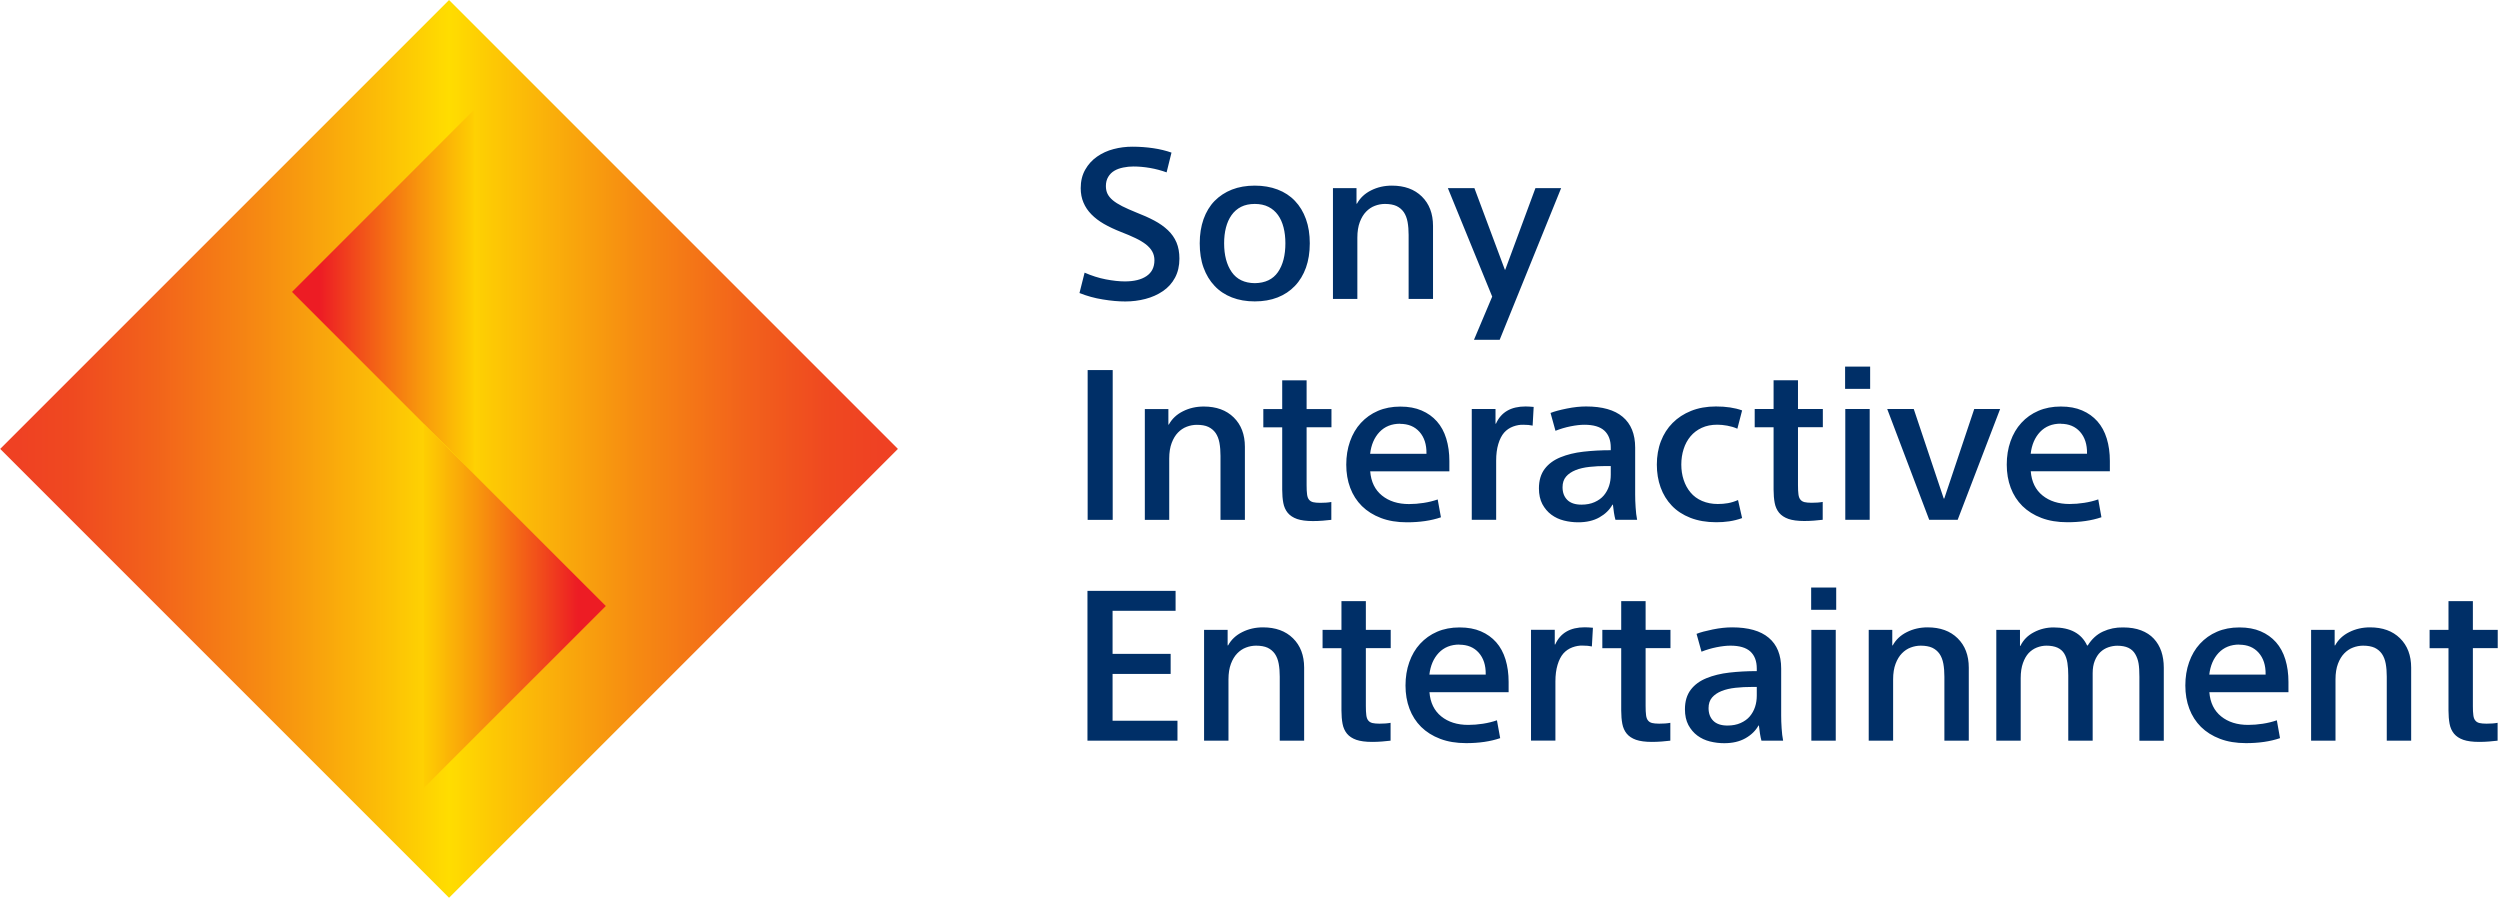 <svg width="1025" height="369" viewBox="0 0 1025 369" fill="none" xmlns="http://www.w3.org/2000/svg">
<g clip-path="url(#clip0_861_264)">
<path d="M184.106 0.016L0.071 184.051L184.106 368.086L368.142 184.051L184.106 0.016Z" fill="url(#paint0_linear_861_264)"/>
<path d="M194.214 45.164L119.716 119.689L194.214 194.187V45.164Z" fill="url(#paint1_linear_861_264)"/>
<path d="M173.86 322.963L248.385 248.465L173.86 173.967V322.963Z" fill="url(#paint2_linear_861_264)"/>
<path d="M478.345 70.681C476.11 69.882 473.849 69.271 471.534 68.871C469.219 68.472 466.957 68.26 464.723 68.26C463.312 68.26 461.902 68.393 460.519 68.685C459.109 68.978 457.885 69.404 456.874 70.016C455.836 70.627 455.011 71.452 454.373 72.517C453.734 73.581 453.415 74.831 453.415 76.268C453.415 77.465 453.628 78.53 454.08 79.461C454.532 80.365 455.224 81.243 456.235 82.095C457.219 82.92 458.523 83.745 460.093 84.543C461.663 85.341 463.605 86.192 465.893 87.124C468.58 88.161 471.028 89.252 473.237 90.423C475.445 91.593 477.307 92.924 478.851 94.387C480.394 95.85 481.564 97.527 482.363 99.416C483.161 101.305 483.56 103.513 483.56 106.041C483.56 109.021 482.948 111.628 481.751 113.863C480.553 116.098 478.904 117.934 476.775 119.371C474.673 120.807 472.279 121.872 469.618 122.563C466.957 123.255 464.217 123.601 461.397 123.601C458.576 123.601 455.517 123.335 452.164 122.776C448.812 122.244 445.646 121.366 442.586 120.142L444.688 111.788C447.561 113.038 450.435 113.97 453.335 114.528C456.235 115.087 458.869 115.38 461.211 115.38C464.962 115.38 467.915 114.661 470.07 113.198C472.226 111.735 473.316 109.579 473.316 106.706C473.316 105.402 473.024 104.205 472.438 103.141C471.853 102.076 470.975 101.119 469.858 100.214C468.714 99.336 467.277 98.458 465.547 97.633C463.818 96.808 461.849 95.957 459.614 95.106C456.98 94.068 454.665 92.977 452.617 91.806C450.594 90.636 448.892 89.332 447.482 87.895C446.071 86.458 444.981 84.862 444.236 83.079C443.464 81.297 443.091 79.328 443.091 77.146C443.091 74.273 443.703 71.745 444.927 69.59C446.151 67.408 447.774 65.626 449.796 64.215C451.818 62.805 454.08 61.767 456.554 61.129C459.055 60.464 461.636 60.145 464.323 60.145C467.25 60.145 470.07 60.357 472.811 60.757C475.525 61.156 478.026 61.767 480.314 62.566L478.292 70.734L478.345 70.681ZM537.012 99.762C537.012 103.487 536.48 106.812 535.443 109.739C534.378 112.666 532.888 115.167 530.92 117.216C528.951 119.291 526.583 120.861 523.816 121.951C521.022 123.042 517.909 123.574 514.45 123.574C510.991 123.574 507.878 123.042 505.085 121.951C502.291 120.861 499.923 119.291 497.981 117.216C496.012 115.14 494.522 112.666 493.458 109.739C492.393 106.812 491.888 103.487 491.888 99.762C491.888 96.037 492.42 92.791 493.458 89.837C494.522 86.884 496.012 84.41 497.981 82.388C499.95 80.392 502.318 78.822 505.085 77.731C507.878 76.641 510.991 76.108 514.45 76.108C517.909 76.108 521.022 76.641 523.816 77.705C526.609 78.769 528.977 80.312 530.92 82.361C532.888 84.41 534.378 86.884 535.443 89.837C536.507 92.791 537.012 96.117 537.012 99.762ZM527.008 99.762C527.008 97.42 526.769 95.239 526.263 93.27C525.758 91.301 525.013 89.598 523.975 88.161C522.938 86.724 521.661 85.607 520.064 84.809C518.494 84.011 516.605 83.612 514.45 83.612C512.295 83.612 510.406 84.011 508.836 84.809C507.266 85.607 505.963 86.751 504.925 88.214C503.887 89.678 503.142 91.381 502.637 93.323C502.131 95.265 501.892 97.42 501.892 99.762C501.892 104.631 502.93 108.568 505.005 111.548C507.08 114.528 510.22 116.045 514.45 116.098C518.734 116.045 521.9 114.528 523.949 111.575C525.997 108.622 527.008 104.684 527.008 99.735V99.762ZM556.169 77.146V83.505H556.355C557.633 81.164 559.575 79.328 562.156 78.051C564.736 76.747 567.583 76.108 570.67 76.108C575.831 76.108 579.929 77.598 582.962 80.578C585.995 83.558 587.538 87.576 587.538 92.631V122.563H577.534V96.329C577.534 94.387 577.401 92.605 577.109 91.008C576.816 89.412 576.284 88.055 575.539 86.964C574.767 85.873 573.783 85.048 572.559 84.463C571.335 83.904 569.738 83.612 567.823 83.612C566.413 83.612 565.029 83.877 563.699 84.383C562.342 84.889 561.145 85.713 560.107 86.778C559.043 87.868 558.191 89.279 557.526 91.035C556.861 92.791 556.515 94.919 556.515 97.447V122.563H546.511V77.146H556.249H556.169ZM616.965 110.59H617.151L629.523 77.146H640.06L614.863 139.326H604.327L611.803 121.606L593.631 77.146H604.513L616.992 110.59H616.965ZM445.938 151.724H456.208V213.132H445.938V151.724ZM479.037 167.715V174.074H479.223C480.5 171.732 482.443 169.896 485.023 168.619C487.604 167.316 490.451 166.677 493.537 166.677C498.699 166.677 502.796 168.167 505.83 171.147C508.863 174.127 510.406 178.144 510.406 183.2V213.132H500.402V186.898C500.402 184.956 500.269 183.173 499.976 181.577C499.684 179.98 499.151 178.623 498.406 177.533C497.635 176.442 496.65 175.617 495.426 175.031C494.203 174.446 492.606 174.18 490.69 174.18C489.28 174.18 487.897 174.446 486.567 174.952C485.21 175.457 484.012 176.282 482.975 177.346C481.91 178.437 481.059 179.847 480.394 181.603C479.729 183.359 479.383 185.488 479.383 188.015V213.132H469.379V167.715H479.117H479.037ZM517.962 167.715H525.705V155.928H535.709V167.715H545.899V175.191H535.709V198.924C535.709 200.467 535.762 201.718 535.895 202.676C536.001 203.607 536.267 204.352 536.693 204.857C537.092 205.363 537.651 205.709 538.369 205.895C539.061 206.055 540.046 206.161 541.27 206.161C542.148 206.161 542.946 206.135 543.691 206.081C544.409 206.028 545.127 205.948 545.846 205.815V213.132C544.861 213.238 543.691 213.372 542.334 213.478C540.977 213.584 539.646 213.638 538.29 213.638C535.602 213.638 533.421 213.345 531.798 212.786C530.148 212.201 528.897 211.376 527.966 210.259C527.062 209.141 526.45 207.784 526.157 206.214C525.864 204.645 525.705 202.809 525.705 200.76V175.218H517.962V167.741V167.715ZM561.783 193.257C562.129 197.567 563.752 200.866 566.626 203.181C569.499 205.496 573.171 206.667 577.694 206.667C579.636 206.667 581.632 206.507 583.707 206.188C585.782 205.868 587.698 205.39 589.454 204.778L590.784 212.094C586.74 213.478 582.084 214.143 576.816 214.143C572.825 214.143 569.286 213.558 566.2 212.387C563.087 211.216 560.506 209.567 558.378 207.491C556.276 205.39 554.679 202.915 553.588 200.015C552.497 197.115 551.965 193.949 551.965 190.516C551.965 187.084 552.471 183.891 553.508 180.965C554.546 178.038 556.01 175.51 557.952 173.408C559.894 171.307 562.209 169.63 564.949 168.46C567.663 167.289 570.723 166.704 574.129 166.704C577.534 166.704 580.381 167.236 582.855 168.3C585.357 169.364 587.432 170.854 589.135 172.77C590.837 174.686 592.115 177.054 592.966 179.821C593.817 182.614 594.243 185.674 594.243 189.053V193.257H561.836H561.783ZM574.075 173.728C570.563 173.728 567.743 174.872 565.588 177.133C563.459 179.395 562.182 182.375 561.757 186.047H584.851V185.887C584.904 182.215 583.946 179.289 582.004 177.08C580.035 174.872 577.401 173.781 574.049 173.781L574.075 173.728ZM628.353 174.499C627.342 174.26 626.091 174.153 624.575 174.153C623.218 174.1 621.834 174.34 620.371 174.872C618.907 175.431 617.683 176.255 616.672 177.399C615.688 178.544 614.89 180.087 614.304 182.056C613.719 183.998 613.426 186.259 613.426 188.84V213.105H603.422V167.688H613.16V173.701H613.347C615.449 168.992 619.493 166.65 625.479 166.65C625.958 166.65 626.464 166.65 627.049 166.704C627.634 166.73 628.22 166.783 628.805 166.837L628.379 174.499H628.353ZM660.414 183.519C660.414 180.486 659.536 178.171 657.779 176.548C656.023 174.952 653.31 174.153 649.611 174.153C647.962 174.153 646.073 174.366 643.944 174.792C641.816 175.218 639.74 175.83 637.745 176.628L635.723 169.311C637.292 168.673 639.527 168.087 642.401 167.502C645.274 166.916 647.908 166.65 650.303 166.65C656.928 166.65 661.93 168.061 665.309 170.907C668.688 173.754 670.418 177.958 670.418 183.519V202.782C670.418 204.378 670.471 206.135 670.604 208.024C670.71 209.913 670.923 211.615 671.216 213.105H662.329C662.09 212.307 661.903 211.323 661.717 210.179C661.531 209.035 661.398 207.944 661.292 206.906H661.105C659.935 209.035 658.152 210.764 655.757 212.121C653.363 213.478 650.463 214.143 647.057 214.143C645.062 214.143 643.119 213.904 641.204 213.425C639.288 212.946 637.585 212.148 636.069 211.03C634.552 209.913 633.328 208.449 632.37 206.693C631.439 204.911 630.96 202.755 630.96 200.254C630.96 196.982 631.758 194.321 633.328 192.246C634.898 190.171 637.053 188.601 639.793 187.483C642.534 186.366 645.647 185.594 649.159 185.195C652.671 184.796 656.423 184.583 660.414 184.583V183.546V183.519ZM658.471 191.075C656.13 191.075 653.868 191.182 651.713 191.421C649.531 191.661 647.642 192.086 645.993 192.751C644.343 193.417 643.039 194.295 642.082 195.412C641.124 196.53 640.645 197.993 640.645 199.749C640.645 201.931 641.283 203.66 642.587 204.964C643.864 206.241 645.807 206.906 648.387 206.906C650.436 206.906 652.245 206.56 653.788 205.868C655.332 205.177 656.609 204.272 657.567 203.128C658.524 201.984 659.243 200.68 659.722 199.217C660.201 197.753 660.414 196.21 660.414 194.614V191.075H658.471ZM712.323 175.776C711.046 175.191 709.662 174.792 708.199 174.526C706.735 174.26 705.352 174.127 704.075 174.127C701.68 174.127 699.552 174.553 697.716 175.404C695.88 176.255 694.337 177.426 693.113 178.889C691.889 180.353 690.931 182.082 690.293 184.104C689.654 186.1 689.335 188.228 689.335 190.463C689.335 192.698 689.654 194.8 690.293 196.742C690.931 198.685 691.862 200.414 693.113 201.904C694.337 203.394 695.933 204.565 697.849 205.39C699.791 206.214 701.92 206.64 704.261 206.64C705.724 206.64 707.135 206.534 708.465 206.294C709.822 206.055 711.179 205.629 712.589 205.017L714.265 212.414C712.509 213.052 710.753 213.478 708.997 213.744C707.241 214.01 705.458 214.116 703.649 214.116C699.658 214.116 696.146 213.505 693.06 212.307C690 211.11 687.446 209.434 685.424 207.305C683.402 205.177 681.885 202.702 680.847 199.829C679.81 196.955 679.304 193.842 679.304 190.463C679.304 187.084 679.863 183.758 680.98 180.885C682.098 177.985 683.694 175.484 685.77 173.408C687.845 171.307 690.372 169.657 693.352 168.46C696.332 167.262 699.738 166.65 703.543 166.65C707.693 166.65 711.285 167.183 714.265 168.273L712.323 175.75V175.776ZM719.427 167.688H727.169V155.901H737.173V167.688H747.364V175.165H737.173V198.898C737.173 200.441 737.227 201.691 737.36 202.649C737.466 203.58 737.732 204.325 738.158 204.831C738.557 205.336 739.116 205.682 739.834 205.868C740.526 206.028 741.51 206.135 742.734 206.135C743.612 206.135 744.41 206.108 745.155 206.055C745.874 206.001 746.592 205.922 747.31 205.789V213.105C746.326 213.212 745.155 213.345 743.798 213.451C742.441 213.558 741.111 213.611 739.754 213.611C737.067 213.611 734.885 213.318 733.262 212.76C731.613 212.174 730.362 211.349 729.431 210.232C728.526 209.114 727.914 207.758 727.622 206.188C727.329 204.618 727.169 202.782 727.169 200.733V175.191H719.427V167.715V167.688ZM766.76 150.314V159.44H756.49V150.314H766.76ZM766.574 167.688V213.105H756.569V167.688H766.574ZM796.958 204.405H797.144L809.437 167.688H820.053L802.652 213.105H790.972L773.757 167.688H784.639L796.932 204.405H796.958ZM832.611 193.23C832.957 197.541 834.58 200.84 837.453 203.155C840.327 205.469 843.999 206.64 848.522 206.64C850.464 206.64 852.459 206.48 854.535 206.161C856.61 205.842 858.526 205.363 860.282 204.751L861.585 212.068C857.541 213.451 852.885 214.116 847.617 214.116C843.626 214.116 840.087 213.531 837.001 212.36C833.888 211.19 831.307 209.54 829.179 207.465C827.077 205.363 825.48 202.889 824.39 199.988C823.299 197.088 822.767 193.922 822.767 190.49C822.767 187.058 823.272 183.865 824.31 180.938C825.347 178.011 826.811 175.484 828.753 173.382C830.695 171.253 833.01 169.604 835.751 168.433C838.464 167.262 841.524 166.677 844.93 166.677C848.335 166.677 851.182 167.209 853.657 168.273C856.158 169.338 858.233 170.828 859.936 172.743C861.639 174.659 862.916 177.027 863.767 179.794C864.619 182.588 865.044 185.647 865.044 189.027V193.23H832.638H832.611ZM844.903 173.701C841.391 173.701 838.571 174.845 836.416 177.107C834.287 179.368 833.01 182.348 832.584 186.02H855.679V185.86C855.732 182.189 854.774 179.262 852.832 177.054C850.863 174.845 848.229 173.754 844.877 173.754L844.903 173.701ZM445.885 242.266H481.99V250.434H456.155V268.075H479.968V276.323H456.155V295.506H482.762V303.674H445.859V242.266H445.885ZM503.329 258.257V264.616H503.515C504.792 262.274 506.734 260.438 509.315 259.161C511.896 257.858 514.743 257.219 517.829 257.219C522.991 257.219 527.088 258.709 530.121 261.689C533.155 264.669 534.698 268.686 534.698 273.742V303.674H524.694V277.44C524.694 275.498 524.561 273.715 524.268 272.119C523.975 270.522 523.443 269.165 522.698 268.075C521.927 266.984 520.942 266.159 519.718 265.573C518.494 265.015 516.898 264.722 514.982 264.722C513.572 264.722 512.189 264.988 510.858 265.494C509.501 265.999 508.304 266.824 507.266 267.888C506.202 268.979 505.351 270.389 504.686 272.145C504.02 273.901 503.674 276.03 503.674 278.557V303.674H493.67V258.257H503.408H503.329ZM542.254 258.257H549.996V246.47H560.001V258.257H570.191V265.733H560.001V289.466C560.001 291.009 560.054 292.26 560.187 293.218C560.293 294.149 560.559 294.894 560.985 295.399C561.384 295.905 561.943 296.251 562.661 296.437C563.353 296.597 564.337 296.703 565.561 296.703C566.439 296.703 567.237 296.677 567.982 296.623C568.701 296.57 569.419 296.49 570.138 296.357V303.674C569.153 303.78 567.982 303.913 566.626 304.02C565.269 304.126 563.938 304.18 562.581 304.18C559.894 304.18 557.712 303.887 556.089 303.328C554.44 302.743 553.189 301.918 552.258 300.801C551.353 299.683 550.741 298.326 550.449 296.756C550.156 295.187 549.996 293.351 549.996 291.302V265.76H542.254V258.283V258.257ZM586.075 283.799C586.421 288.109 588.044 291.408 590.917 293.723C593.791 296.038 597.462 297.209 601.986 297.209C603.928 297.209 605.923 297.049 607.999 296.73C610.074 296.41 611.99 295.932 613.746 295.32L615.076 302.636C611.032 304.02 606.376 304.685 601.108 304.685C597.117 304.685 593.578 304.1 590.492 302.929C587.379 301.758 584.798 300.109 582.669 298.033C580.567 295.932 578.971 293.457 577.88 290.557C576.789 287.657 576.257 284.491 576.257 281.058C576.257 277.626 576.763 274.433 577.8 271.507C578.838 268.58 580.301 266.052 582.244 263.95C584.186 261.849 586.501 260.172 589.241 259.002C591.955 257.831 595.015 257.246 598.42 257.246C601.826 257.246 604.673 257.778 607.147 258.842C609.648 259.906 611.724 261.396 613.426 263.312C615.129 265.228 616.406 267.596 617.258 270.363C618.109 273.156 618.535 276.216 618.535 279.595V283.799H586.128H586.075ZM598.367 264.27C594.855 264.27 592.035 265.414 589.88 267.675C587.751 269.937 586.474 272.917 586.048 276.589H609.143V276.429C609.196 272.757 608.238 269.831 606.296 267.622C604.327 265.414 601.693 264.323 598.341 264.323L598.367 264.27ZM652.644 265.041C651.633 264.802 650.383 264.695 648.866 264.695C647.509 264.642 646.126 264.882 644.662 265.414C643.199 265.973 641.975 266.797 640.964 267.941C639.98 269.086 639.182 270.629 638.596 272.598C638.011 274.54 637.718 276.801 637.718 279.382V303.647H627.714V258.23H637.452V264.243H637.638C639.74 259.534 643.784 257.192 649.771 257.192C650.25 257.192 650.755 257.192 651.341 257.246C651.926 257.272 652.511 257.325 653.097 257.379L652.671 265.041H652.644ZM656.955 258.257H664.697V246.47H674.701V258.257H684.892V265.733H674.701V289.466C674.701 291.009 674.754 292.26 674.887 293.218C674.994 294.149 675.26 294.894 675.686 295.399C676.085 295.905 676.644 296.251 677.362 296.437C678.054 296.597 679.038 296.703 680.262 296.703C681.14 296.703 681.938 296.677 682.683 296.623C683.402 296.57 684.12 296.49 684.838 296.357V303.674C683.854 303.78 682.683 303.913 681.326 304.02C679.969 304.126 678.639 304.18 677.282 304.18C674.595 304.18 672.413 303.887 670.79 303.328C669.14 302.743 667.89 301.918 666.959 300.801C666.054 299.683 665.442 298.326 665.149 296.756C664.857 295.187 664.697 293.351 664.697 291.302V265.76H656.955V258.283V258.257ZM720.278 274.088C720.278 271.054 719.4 268.74 717.644 267.117C715.888 265.52 713.174 264.722 709.476 264.722C707.826 264.722 705.937 264.935 703.809 265.361C701.68 265.786 699.605 266.398 697.609 267.196L695.587 259.88C697.157 259.241 699.392 258.656 702.266 258.07C705.139 257.485 707.773 257.219 710.168 257.219C716.793 257.219 721.795 258.629 725.174 261.476C728.579 264.323 730.282 268.527 730.282 274.088V293.351C730.282 294.947 730.335 296.703 730.468 298.592C730.575 300.481 730.788 302.184 731.08 303.674H722.194C721.954 302.876 721.768 301.891 721.582 300.747C721.396 299.603 721.263 298.512 721.156 297.475H720.97C719.799 299.603 718.017 301.333 715.622 302.69C713.227 304.047 710.327 304.712 706.922 304.712C704.926 304.712 702.984 304.472 701.068 303.993C699.153 303.514 697.45 302.716 695.933 301.599C694.417 300.481 693.193 299.018 692.235 297.262C691.304 295.479 690.825 293.324 690.825 290.823C690.825 287.55 691.623 284.89 693.193 282.815C694.763 280.739 696.918 279.169 699.658 278.052C702.399 276.934 705.512 276.163 709.024 275.764C712.536 275.365 716.287 275.152 720.278 275.152V274.114V274.088ZM718.336 281.644C715.995 281.644 713.733 281.75 711.578 281.99C709.396 282.229 707.507 282.655 705.857 283.32C704.208 283.985 702.904 284.863 701.946 285.981C700.988 287.098 700.51 288.562 700.51 290.318C700.51 292.499 701.148 294.229 702.452 295.532C703.729 296.81 705.671 297.475 708.252 297.475C710.301 297.475 712.11 297.129 713.653 296.437C715.196 295.745 716.473 294.841 717.431 293.697C718.389 292.552 719.108 291.249 719.586 289.785C720.065 288.322 720.278 286.779 720.278 285.182V281.644H718.336ZM752.845 240.883V250.009H742.574V240.883H752.845ZM752.658 258.257V303.674H742.654V258.257H752.658ZM775.833 258.257V264.616H776.019C777.296 262.274 779.238 260.438 781.819 259.161C784.4 257.858 787.247 257.219 790.333 257.219C795.495 257.219 799.592 258.709 802.625 261.689C805.659 264.669 807.202 268.686 807.202 273.742V303.674H797.198V277.44C797.198 275.498 797.065 273.715 796.772 272.119C796.479 270.522 795.947 269.165 795.202 268.075C794.431 266.984 793.446 266.159 792.222 265.573C790.998 265.015 789.402 264.722 787.486 264.722C786.076 264.722 784.693 264.988 783.362 265.494C782.005 265.999 780.808 266.824 779.77 267.888C778.706 268.979 777.855 270.389 777.19 272.145C776.524 273.901 776.179 276.03 776.179 278.557V303.674H766.174V258.257H775.912H775.833ZM828.194 258.257V264.802H828.381C829.551 262.381 831.387 260.518 833.915 259.215C836.442 257.884 839.13 257.246 842.003 257.246C848.841 257.246 853.417 259.72 855.705 264.642H855.971C857.621 262.008 859.696 260.093 862.251 258.922C864.805 257.751 867.545 257.192 870.472 257.246C873.292 257.246 875.74 257.645 877.842 258.443C879.944 259.241 881.7 260.385 883.057 261.849C884.414 263.312 885.452 265.041 886.143 267.063C886.808 269.059 887.154 271.294 887.154 273.768V303.701H877.15V277.467C877.15 275.178 877.044 273.343 876.804 271.959C876.565 270.576 876.113 269.325 875.447 268.181C874.782 267.037 873.851 266.185 872.627 265.6C871.43 265.041 869.913 264.749 868.104 264.749C866.88 264.749 865.656 264.962 864.406 265.387C863.182 265.813 862.091 266.478 861.16 267.356C860.229 268.234 859.457 269.431 858.872 270.868C858.286 272.332 857.994 274.034 857.994 275.977V303.674H847.99V276.934C847.99 275.045 847.883 273.343 847.644 271.826C847.404 270.309 846.978 269.006 846.34 267.968C845.701 266.904 844.77 266.106 843.573 265.547C842.376 265.015 840.859 264.722 839.05 264.722C837.693 264.722 836.389 264.988 835.085 265.494C833.808 265.999 832.691 266.771 831.733 267.782C830.802 268.793 830.03 270.123 829.418 271.826C828.806 273.529 828.487 275.604 828.487 278.052V303.674H818.483V258.257H828.221H828.194ZM905.832 283.799C906.178 288.109 907.801 291.408 910.674 293.723C913.548 296.038 917.22 297.209 921.743 297.209C923.685 297.209 925.681 297.049 927.756 296.73C929.831 296.41 931.747 295.932 933.503 295.32L934.807 302.636C930.762 304.02 926.106 304.685 920.838 304.685C916.847 304.685 913.309 304.1 910.222 302.929C907.109 301.758 904.528 300.109 902.4 298.033C900.298 295.932 898.702 293.457 897.611 290.557C896.52 287.657 895.988 284.491 895.988 281.058C895.988 277.626 896.493 274.433 897.531 271.507C898.569 268.58 900.032 266.052 901.974 263.95C903.916 261.849 906.231 260.172 908.972 259.002C911.686 257.831 914.745 257.246 918.151 257.246C921.557 257.246 924.403 257.778 926.878 258.842C929.379 259.906 931.454 261.396 933.157 263.312C934.86 265.228 936.137 267.596 936.988 270.363C937.84 273.156 938.265 276.216 938.265 279.595V283.799H905.859H905.832ZM918.124 264.27C914.612 264.27 911.792 265.414 909.637 267.675C907.508 269.937 906.231 272.917 905.806 276.589H928.9V276.429C928.953 272.757 927.995 269.831 926.053 267.622C924.084 265.414 921.45 264.323 918.098 264.323L918.124 264.27ZM957.209 258.257V264.616H957.396C958.673 262.274 960.615 260.438 963.196 259.161C965.777 257.858 968.624 257.219 971.71 257.219C976.872 257.219 980.969 258.709 984.002 261.689C987.035 264.669 988.578 268.686 988.578 273.742V303.674H978.574V277.44C978.574 275.498 978.441 273.715 978.149 272.119C977.856 270.522 977.324 269.165 976.579 268.075C975.807 266.984 974.823 266.159 973.599 265.573C972.375 265.015 970.779 264.722 968.863 264.722C967.453 264.722 966.069 264.988 964.739 265.494C963.382 265.999 962.185 266.824 961.147 267.888C960.083 268.979 959.231 270.389 958.566 272.145C957.901 273.901 957.555 276.03 957.555 278.557V303.674H947.551V258.257H957.289H957.209ZM996.135 258.257H1003.88V246.47H1013.88V258.257H1024.07V265.733H1013.88V289.466C1013.88 291.009 1013.93 292.26 1014.07 293.218C1014.17 294.149 1014.44 294.894 1014.87 295.399C1015.26 295.905 1015.82 296.251 1016.54 296.437C1017.23 296.597 1018.22 296.703 1019.44 296.703C1020.32 296.703 1021.12 296.677 1021.86 296.623C1022.58 296.57 1023.3 296.49 1024.02 296.357V303.674C1023.03 303.78 1021.86 303.913 1020.51 304.02C1019.15 304.126 1017.82 304.18 1016.46 304.18C1013.77 304.18 1011.59 303.887 1009.97 303.328C1008.32 302.743 1007.07 301.918 1006.14 300.801C1005.23 299.683 1004.62 298.326 1004.33 296.756C1004.04 295.187 1003.88 293.351 1003.88 291.302V265.76H996.135V258.283V258.257Z" fill="#002F67"/>
</g>
<defs>
<linearGradient id="paint0_linear_861_264" x1="0.074" y1="184.08" x2="368.149" y2="184.08" gradientUnits="userSpaceOnUse">
<stop stop-color="#EF4123"/>
<stop offset="0.02" stop-color="#EF4123"/>
<stop offset="0.08" stop-color="#EF4920"/>
<stop offset="0.17" stop-color="#F2621B"/>
<stop offset="0.29" stop-color="#F68A12"/>
<stop offset="0.43" stop-color="#FCC006"/>
<stop offset="0.5" stop-color="#FFDD00"/>
<stop offset="0.57" stop-color="#FCC006"/>
<stop offset="0.71" stop-color="#F68A12"/>
<stop offset="0.83" stop-color="#F2621B"/>
<stop offset="0.92" stop-color="#EF4920"/>
<stop offset="0.98" stop-color="#EF4123"/>
<stop offset="1" stop-color="#EF4123"/>
</linearGradient>
<linearGradient id="paint1_linear_861_264" x1="219.544" y1="119.689" x2="121.286" y2="119.689" gradientUnits="userSpaceOnUse">
<stop offset="0.2" stop-color="#FFDA00"/>
<stop offset="0.29" stop-color="#FDC703"/>
<stop offset="0.48" stop-color="#F8970C"/>
<stop offset="0.75" stop-color="#F14A1B"/>
<stop offset="0.9" stop-color="#ED1C24"/>
</linearGradient>
<linearGradient id="paint2_linear_861_264" x1="148.504" y1="248.465" x2="246.788" y2="248.465" gradientUnits="userSpaceOnUse">
<stop offset="0.2" stop-color="#FFDA00"/>
<stop offset="0.29" stop-color="#FDC703"/>
<stop offset="0.48" stop-color="#F8970C"/>
<stop offset="0.75" stop-color="#F14A1B"/>
<stop offset="0.9" stop-color="#ED1C24"/>
</linearGradient>
<clipPath id="clip0_861_264">
<rect width="1024" height="368.07" fill="white" transform="translate(0.071 0.016)"/>
</clipPath>
</defs>
</svg>
